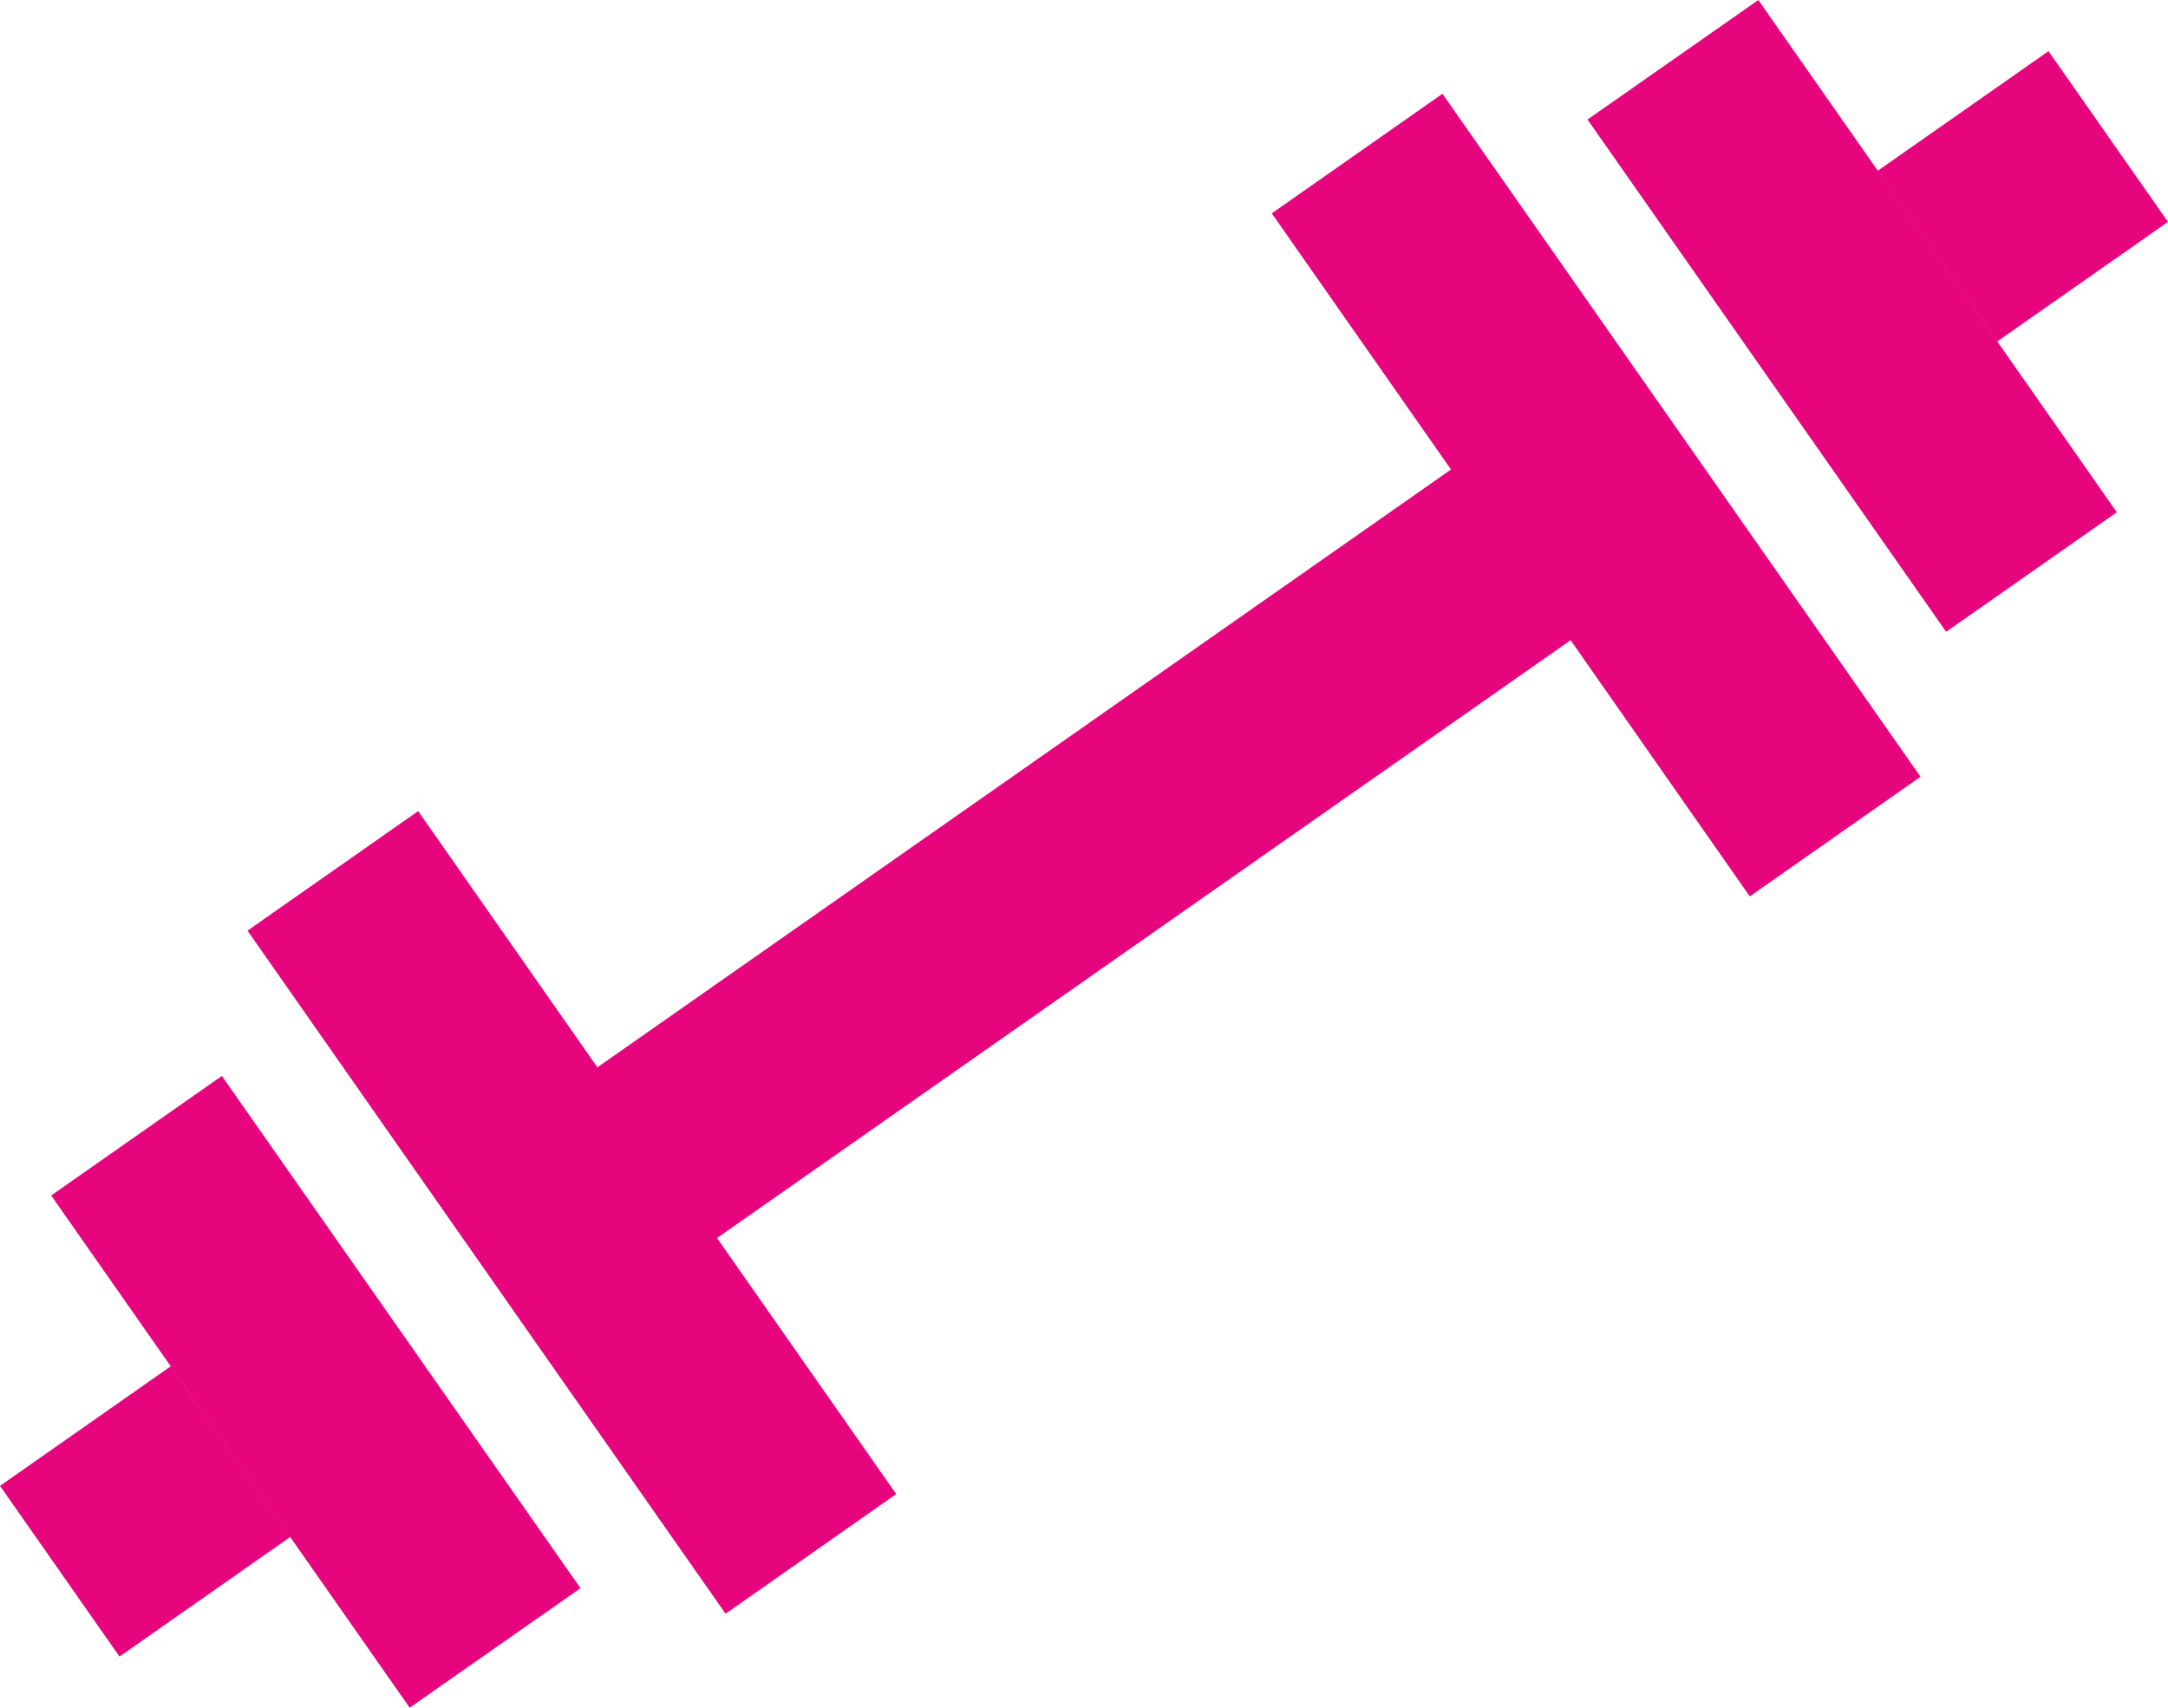 <svg width="33" height="26" viewBox="0 0 33 26" fill="none" xmlns="http://www.w3.org/2000/svg">
<path d="M29.623 9.619L24.164 1.82L26.764 0L32.221 7.799L29.623 9.619ZM26.635 13.649L23.907 9.747L10.914 18.849L13.642 22.747L11.044 24.569L3.767 14.169L6.365 12.349L9.093 16.25L22.086 7.148L19.358 3.248L21.956 1.428L29.233 11.826L26.635 13.647V13.649ZM30.402 5.198L33 3.378L31.181 0.779L28.583 2.599L30.402 5.198ZM8.836 24.18L3.377 16.381L0.779 18.201L6.236 26L8.836 24.18ZM4.417 23.401L1.819 25.221L0 22.622L2.598 20.802L4.417 23.401Z" fill="#E7057E"/>
</svg>
